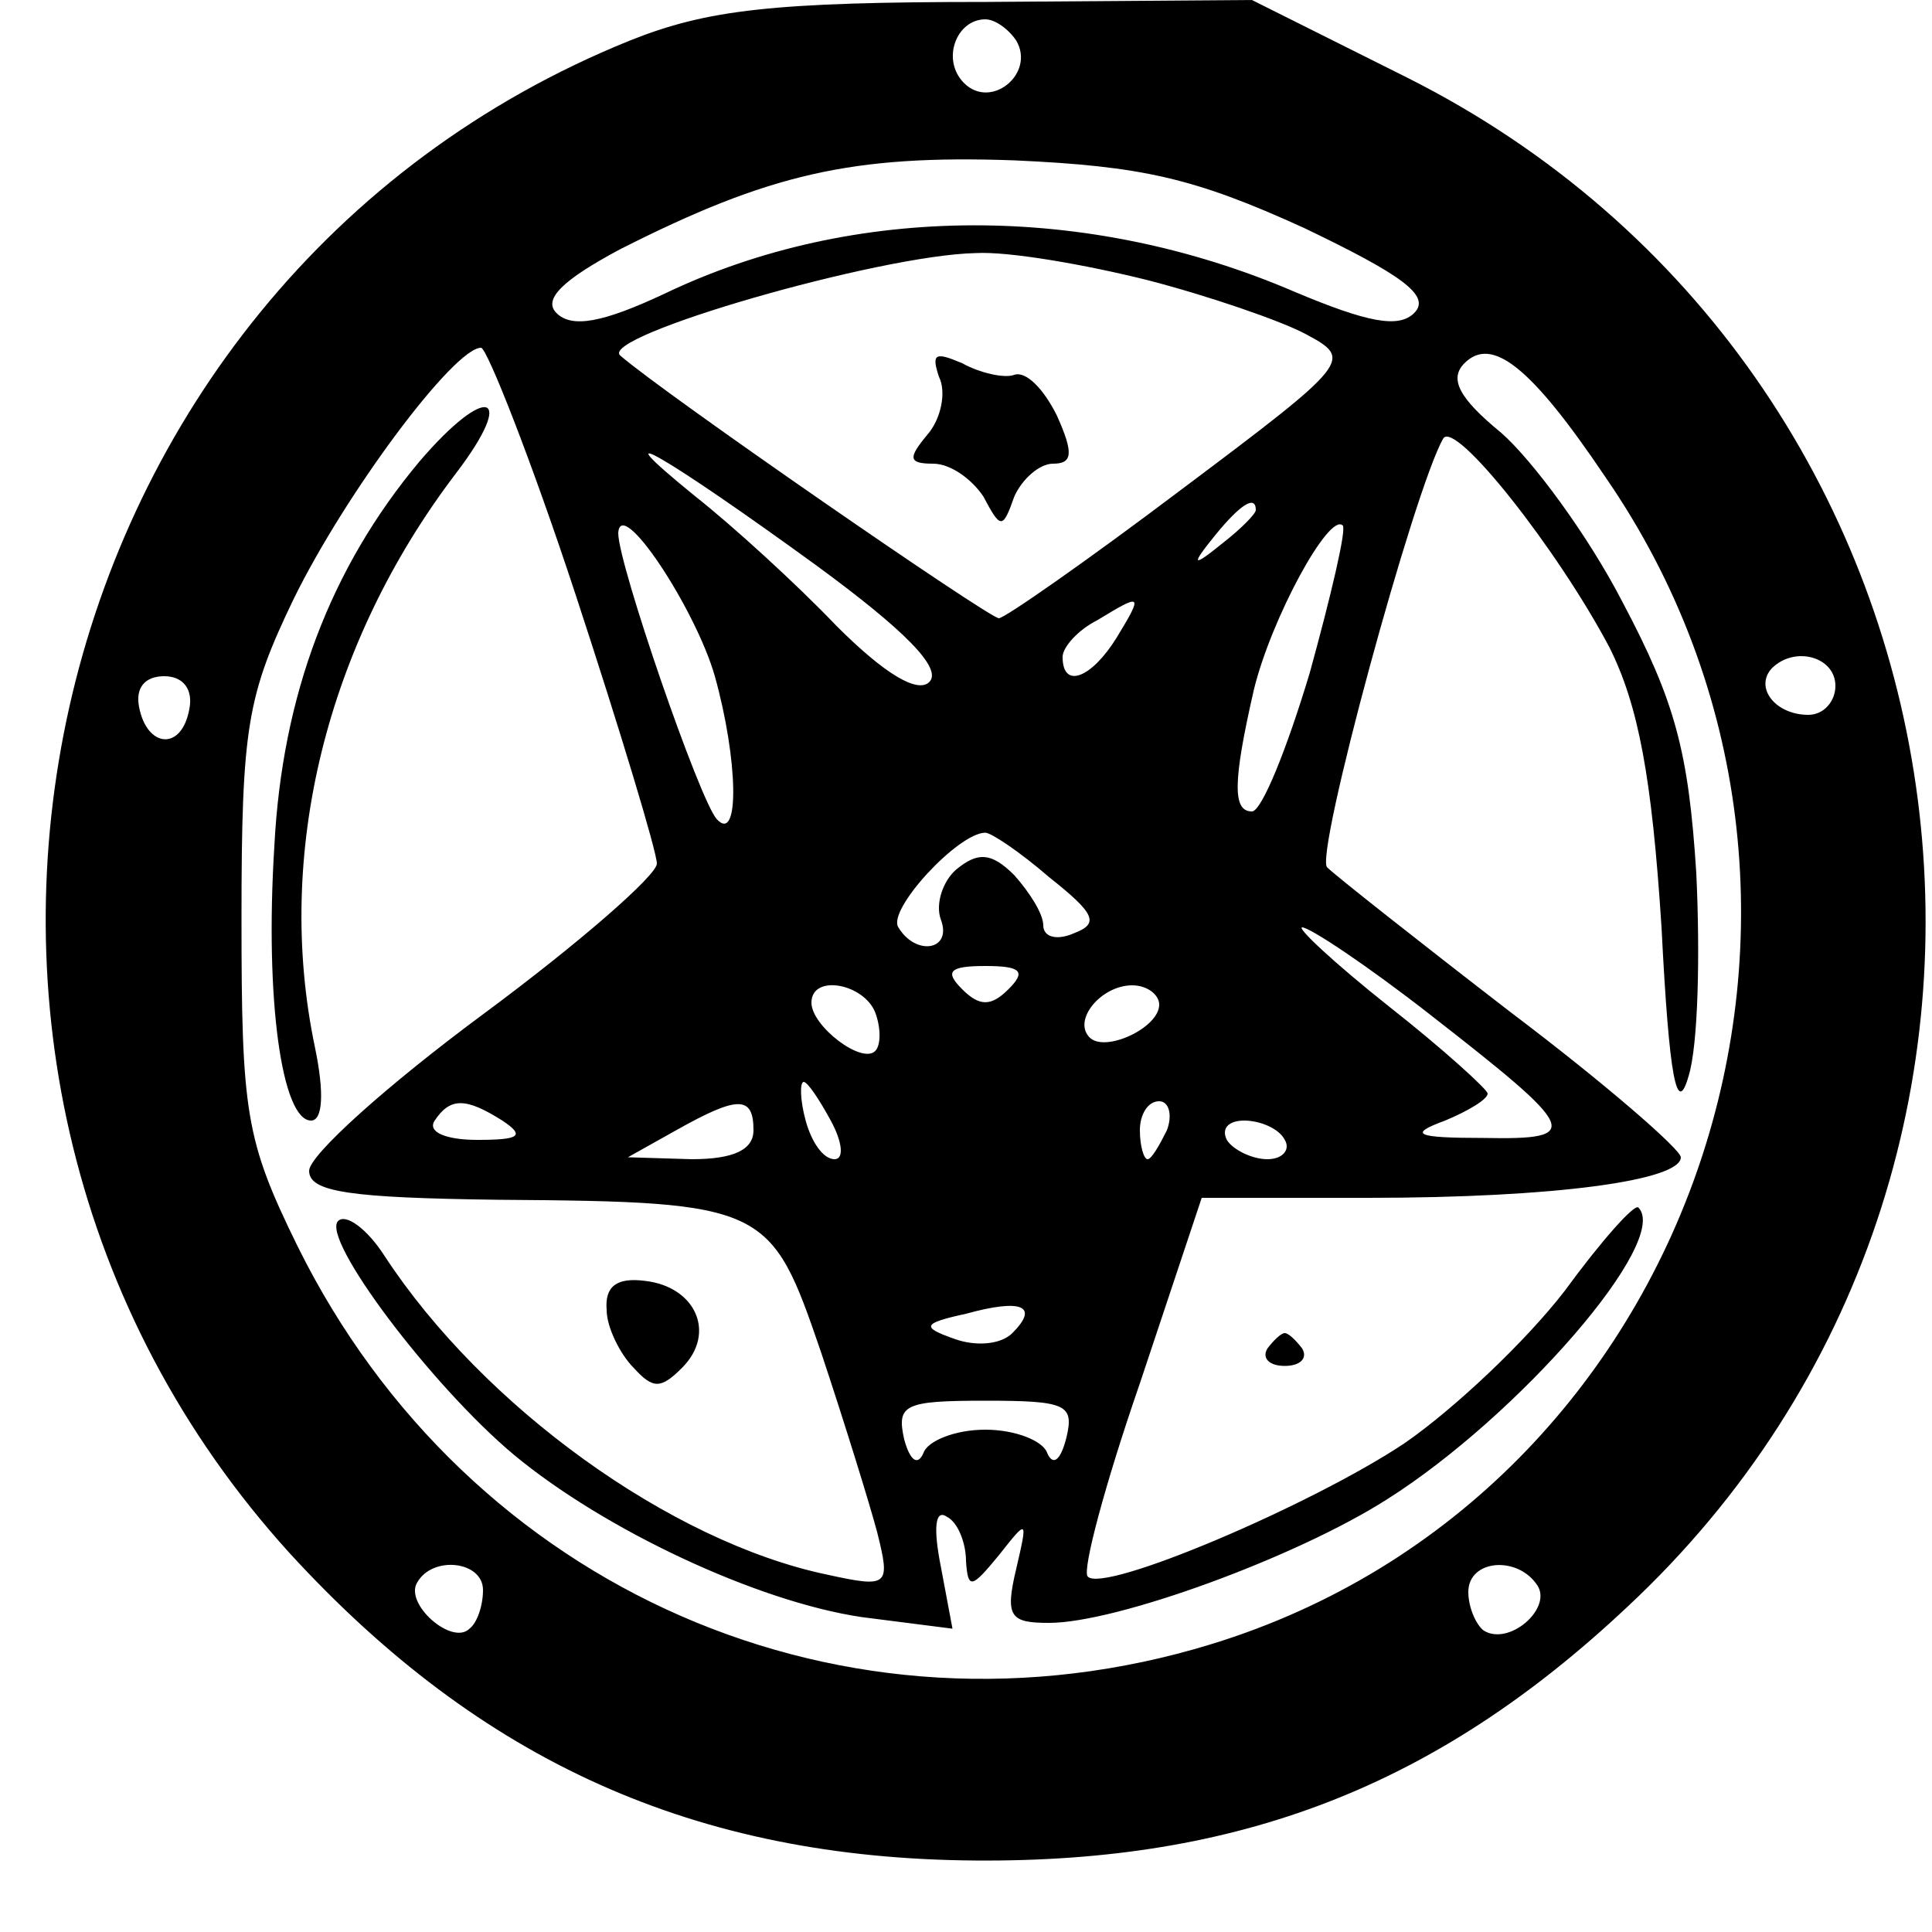 <?xml version="1.0" standalone="no"?>
<!DOCTYPE svg PUBLIC "-//W3C//DTD SVG 20010904//EN"
 "http://www.w3.org/TR/2001/REC-SVG-20010904/DTD/svg10.dtd">
<svg version="1.0" xmlns="http://www.w3.org/2000/svg"
 width="100pt" height="100pt" viewBox="0 0 100 100"
 preserveAspectRatio="xMidYMid meet">

<g transform="translate(0,100) scale(0.1,-0.1)"
fill="#000000" stroke="none">
<path d="M326 979 c-312 -126 -403 -533 -176 -783 99 -108 210 -158 355 -159
136 -1 238 38 337 131 248 231 189 640 -114 792 l-80 40 -137 -1 c-111 0 -145
-4 -185 -20z m200 0 c10 -17 -13 -36 -27 -22 -12 12 -4 33 11 33 5 0 12 -5 16
-11z m149 -97 c50 -24 66 -35 57 -44 -8 -8 -24 -5 -62 11 -107 46 -228 46
-326 -1 -32 -15 -48 -18 -56 -10 -7 7 3 17 33 33 77 39 120 49 204 46 66 -3
93 -9 150 -35z m-81 -27 c31 -8 69 -21 82 -28 24 -13 24 -14 -64 -80 -49 -37
-92 -67 -95 -67 -5 0 -173 116 -196 136 -11 10 134 52 184 53 17 1 57 -6 89
-14z m-296 -163 c23 -70 42 -133 42 -139 0 -6 -40 -41 -90 -78 -50 -37 -90
-73 -90 -81 0 -11 21 -14 98 -15 139 -1 141 -3 167 -79 12 -36 25 -78 29 -93
7 -28 6 -29 -26 -22 -81 17 -178 87 -229 165 -9 14 -20 22 -24 18 -9 -9 48
-85 91 -121 47 -39 126 -76 180 -84 l47 -6 -6 32 c-4 20 -3 30 3 26 6 -3 10
-14 10 -23 1 -15 3 -14 17 3 15 19 15 19 9 -7 -6 -25 -3 -28 17 -28 35 0 128
34 175 64 68 43 147 134 130 151 -2 2 -19 -17 -38 -43 -20 -26 -57 -61 -83
-79 -48 -32 -156 -78 -164 -69 -3 3 9 48 27 100 l32 96 86 0 c97 0 162 9 162
21 0 4 -39 38 -88 75 -48 37 -91 71 -95 75 -7 5 45 196 60 222 6 10 59 -57 86
-108 15 -30 22 -67 27 -145 4 -79 8 -98 14 -77 5 16 6 63 4 105 -4 63 -11 89
-38 140 -18 35 -47 74 -63 88 -22 18 -27 28 -19 36 14 14 34 -1 73 -59 151
-219 47 -527 -204 -604 -189 -58 -385 28 -473 206 -27 55 -29 69 -29 170 0 99
3 115 27 165 27 55 83 130 97 130 3 0 26 -58 49 -128z m125 15 c45 -33 65 -53
58 -60 -6 -6 -23 4 -48 29 -21 22 -54 52 -73 67 -53 43 -14 20 63 -36z m227
29 c0 -2 -8 -10 -17 -17 -16 -13 -17 -12 -4 4 13 16 21 21 21 13z m-280 -86
c12 -43 13 -87 1 -74 -9 10 -51 132 -51 148 1 20 40 -39 50 -74z m308 2 c-12
-40 -25 -72 -30 -72 -10 0 -10 15 1 63 9 37 39 92 46 85 2 -2 -6 -36 -17 -76z
m-100 18 c-13 -21 -28 -27 -28 -10 0 5 8 14 18 19 23 14 24 14 10 -9z m372
-25 c0 -8 -6 -15 -14 -15 -17 0 -28 14 -19 24 12 12 33 6 33 -9z m-852 -12
c-4 -22 -22 -20 -26 1 -2 10 3 16 13 16 10 0 15 -7 13 -17z m445 -87 c24 -19
26 -24 13 -29 -9 -4 -16 -2 -16 4 0 6 -7 17 -15 26 -12 12 -19 12 -30 3 -7 -6
-11 -18 -8 -26 6 -16 -13 -19 -22 -4 -6 9 31 49 45 49 3 0 18 -10 33 -23z
m197 -71 c77 -60 80 -65 28 -64 -36 0 -39 2 -20 9 12 5 22 11 22 14 0 2 -23
23 -51 45 -29 23 -48 41 -45 41 4 0 34 -20 66 -45z m-218 13 c-9 -9 -15 -9
-24 0 -9 9 -7 12 12 12 19 0 21 -3 12 -12z m-69 -12 c3 -8 3 -17 0 -20 -7 -7
-33 13 -33 25 0 15 27 10 33 -5z m147 4 c0 -12 -28 -25 -36 -17 -9 9 6 27 22
27 8 0 14 -5 14 -10z m-170 -60 c6 -11 7 -20 2 -20 -6 0 -12 9 -15 20 -3 11
-3 20 -1 20 2 0 8 -9 14 -20z m-170 0 c12 -8 9 -10 -13 -10 -16 0 -26 4 -22
10 8 12 16 12 35 0z m130 -5 c0 -10 -10 -15 -32 -15 l-33 1 25 14 c32 18 40
18 40 0z m214 0 c-4 -8 -8 -15 -10 -15 -2 0 -4 7 -4 15 0 8 4 15 10 15 5 0 7
-7 4 -15z m61 -5 c3 -5 -1 -10 -9 -10 -8 0 -18 5 -21 10 -3 6 1 10 9 10 8 0
18 -4 21 -10z m-141 -100 c-6 -6 -19 -7 -30 -3 -17 6 -17 8 6 13 29 8 38 4 24
-10z m28 -54 c-3 -12 -7 -15 -10 -8 -2 6 -16 12 -32 12 -16 0 -30 -6 -32 -12
-3 -7 -7 -4 -10 7 -4 18 0 20 42 20 42 0 46 -2 42 -19z m-302 -79 c0 -8 -3
-17 -7 -20 -9 -9 -34 13 -27 24 8 14 34 11 34 -4z m546 2 c7 -12 -15 -31 -28
-23 -4 3 -8 12 -8 20 0 17 26 19 36 3z"/>
<path d="M486 805 c4 -8 1 -22 -6 -30 -10 -12 -10 -15 3 -15 9 0 20 -8 26 -17
9 -17 10 -17 16 0 4 9 13 17 20 17 10 0 11 5 2 25 -7 14 -16 23 -22 21 -5 -2
-18 1 -27 6 -14 6 -16 5 -12 -7z"/>
<path d="M217 761 c-46 -55 -71 -121 -75 -199 -5 -80 4 -142 19 -142 6 0 7 14
2 38 -21 100 6 209 73 297 32 42 16 47 -19 6z"/>
<path d="M314 322 c0 -9 7 -23 14 -30 10 -11 14 -11 25 0 18 18 7 42 -19 45
-15 2 -21 -3 -20 -15z"/>
<path d="M656 302 c-3 -5 1 -9 9 -9 8 0 12 4 9 9 -3 4 -7 8 -9 8 -2 0 -6 -4
-9 -8z"/>
</g>
</svg>
